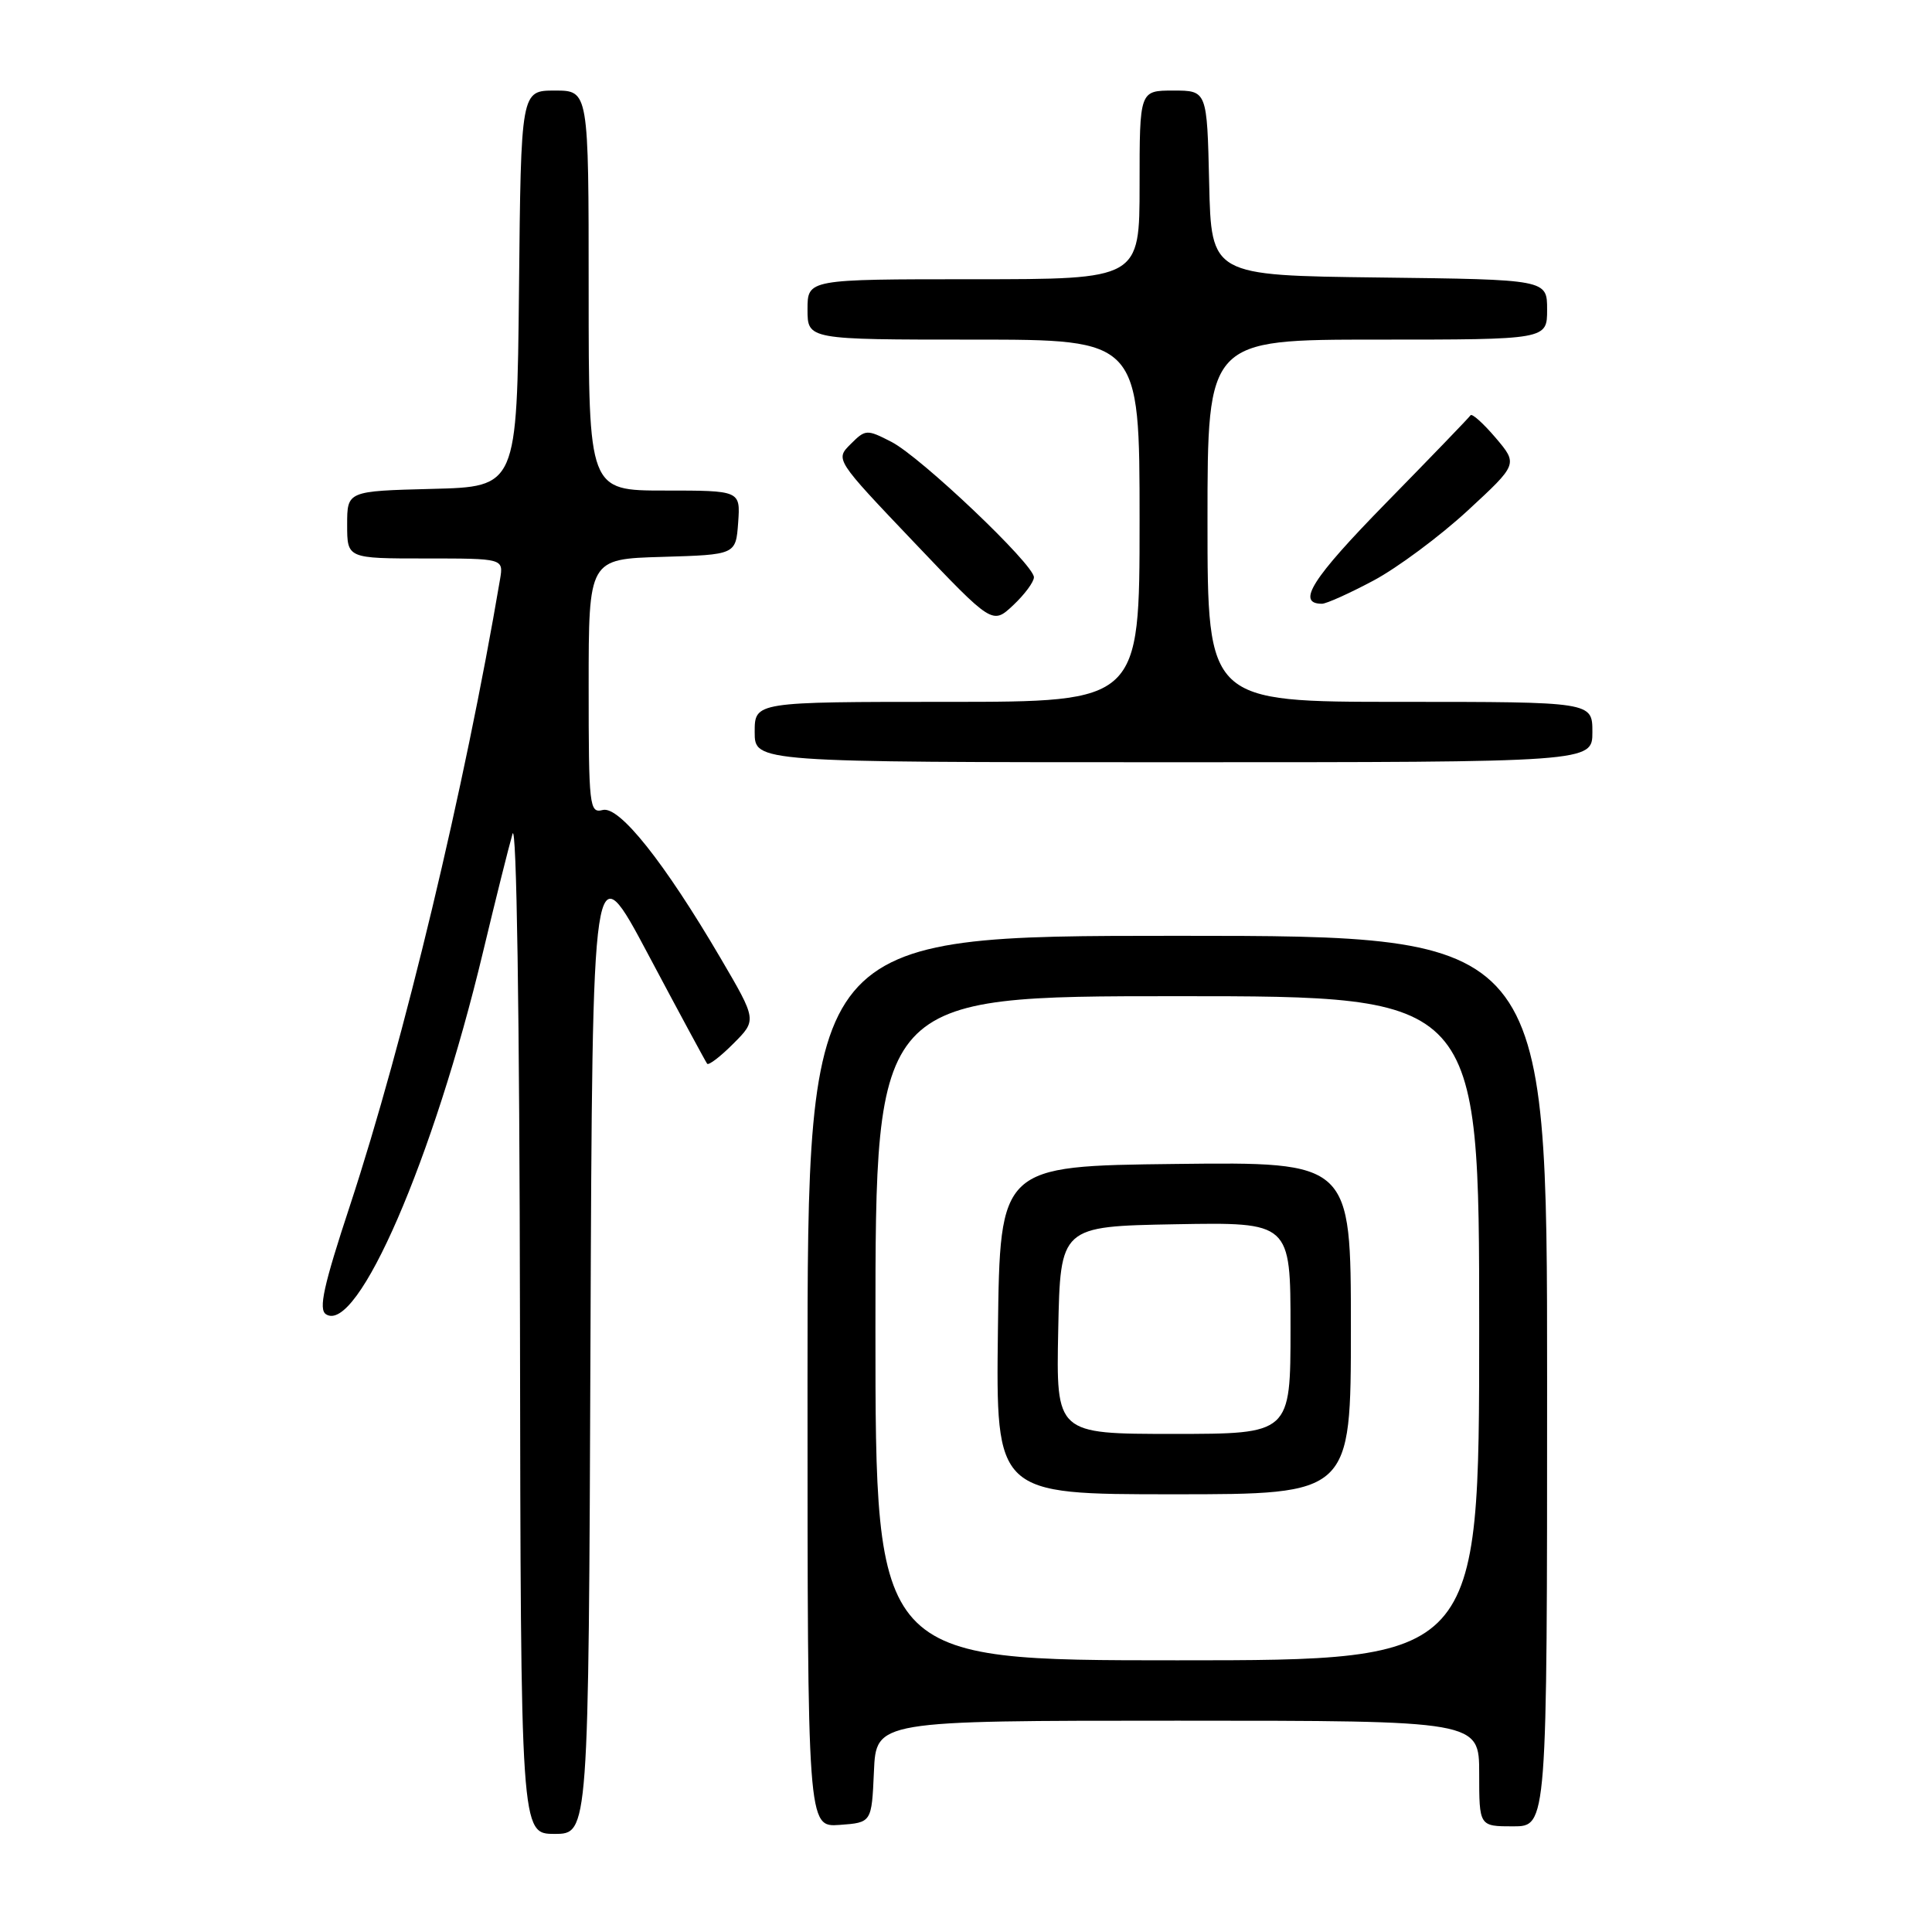 <?xml version="1.0" encoding="UTF-8" standalone="no"?>
<!DOCTYPE svg PUBLIC "-//W3C//DTD SVG 1.1//EN" "http://www.w3.org/Graphics/SVG/1.1/DTD/svg11.dtd" >
<svg xmlns="http://www.w3.org/2000/svg" xmlns:xlink="http://www.w3.org/1999/xlink" version="1.1" viewBox="0 0 256 256">
 <g >
 <path fill="currentColor"
d=" M 78.24 177.78 C 78.50 112.56 78.50 112.56 85.92 126.53 C 90.00 134.21 93.51 140.70 93.70 140.95 C 93.90 141.20 95.47 140.00 97.18 138.28 C 100.29 135.17 100.29 135.17 95.48 126.96 C 88.02 114.24 82.06 106.75 79.86 107.33 C 78.10 107.79 78.00 106.88 78.00 90.94 C 78.00 74.07 78.00 74.07 87.75 73.79 C 97.50 73.50 97.50 73.50 97.81 69.25 C 98.11 65.00 98.11 65.00 88.06 65.00 C 78.00 65.00 78.00 65.00 78.00 38.50 C 78.00 12.00 78.00 12.00 73.52 12.00 C 69.03 12.00 69.03 12.00 68.77 38.25 C 68.50 64.50 68.50 64.50 57.25 64.78 C 46.00 65.07 46.00 65.07 46.00 69.53 C 46.00 74.00 46.00 74.00 56.36 74.00 C 66.72 74.00 66.72 74.00 66.26 76.75 C 61.58 104.36 53.53 137.97 46.39 159.69 C 42.86 170.39 42.18 173.50 43.20 174.15 C 47.36 176.83 57.43 153.60 63.99 126.20 C 65.66 119.21 67.43 112.15 67.91 110.50 C 68.45 108.68 68.84 134.24 68.90 175.25 C 69.00 243.00 69.00 243.00 73.49 243.00 C 77.99 243.00 77.99 243.00 78.24 177.78 Z  M 115.80 234.75 C 116.09 228.00 116.09 228.00 156.05 228.00 C 196.00 228.00 196.00 228.00 196.00 235.00 C 196.00 242.00 196.00 242.00 200.50 242.00 C 205.00 242.00 205.00 242.00 205.00 183.00 C 205.00 124.00 205.00 124.00 156.00 124.00 C 107.00 124.00 107.00 124.00 107.00 183.06 C 107.00 242.11 107.00 242.11 111.25 241.81 C 115.50 241.50 115.50 241.50 115.80 234.75 Z  M 211.00 97.00 C 211.00 93.00 211.00 93.00 185.50 93.00 C 160.00 93.00 160.00 93.00 160.00 69.00 C 160.00 45.00 160.00 45.00 182.50 45.00 C 205.00 45.00 205.00 45.00 205.00 41.02 C 205.00 37.04 205.00 37.04 182.75 36.77 C 160.50 36.50 160.50 36.50 160.22 24.25 C 159.94 12.00 159.94 12.00 155.47 12.00 C 151.00 12.00 151.00 12.00 151.00 24.50 C 151.00 37.00 151.00 37.00 129.00 37.00 C 107.00 37.00 107.00 37.00 107.00 41.00 C 107.00 45.00 107.00 45.00 129.00 45.00 C 151.00 45.00 151.00 45.00 151.00 69.00 C 151.00 93.00 151.00 93.00 125.50 93.00 C 100.00 93.00 100.00 93.00 100.00 97.00 C 100.00 101.00 100.00 101.00 155.50 101.00 C 211.00 101.00 211.00 101.00 211.00 97.00 Z  M 137.00 76.49 C 137.00 74.79 122.02 60.56 118.12 58.55 C 114.85 56.87 114.68 56.88 112.71 58.85 C 110.67 60.88 110.67 60.88 121.09 71.83 C 131.50 82.77 131.50 82.77 134.25 80.20 C 135.76 78.78 137.00 77.11 137.00 76.49 Z  M 181.99 76.93 C 185.16 75.24 190.77 71.07 194.45 67.68 C 201.14 61.50 201.14 61.50 198.17 58.00 C 196.53 56.08 195.04 54.74 194.85 55.03 C 194.66 55.33 189.61 60.56 183.62 66.68 C 173.83 76.68 171.73 80.00 175.17 80.00 C 175.75 80.00 178.82 78.62 181.99 76.93 Z  M 116.00 176.00 C 116.00 132.00 116.00 132.00 156.00 132.00 C 196.00 132.00 196.00 132.00 196.00 176.00 C 196.00 220.00 196.00 220.00 156.00 220.00 C 116.00 220.00 116.00 220.00 116.00 176.00 Z  M 179.00 175.98 C 179.00 153.96 179.00 153.96 155.75 154.23 C 132.50 154.50 132.50 154.50 132.23 176.25 C 131.96 198.00 131.96 198.00 155.48 198.00 C 179.00 198.00 179.00 198.00 179.00 175.98 Z  M 140.22 176.25 C 140.50 162.50 140.50 162.50 155.75 162.22 C 171.00 161.95 171.00 161.95 171.00 175.97 C 171.00 190.00 171.00 190.00 155.47 190.00 C 139.94 190.00 139.94 190.00 140.22 176.25 Z "/>
</g>
</svg>